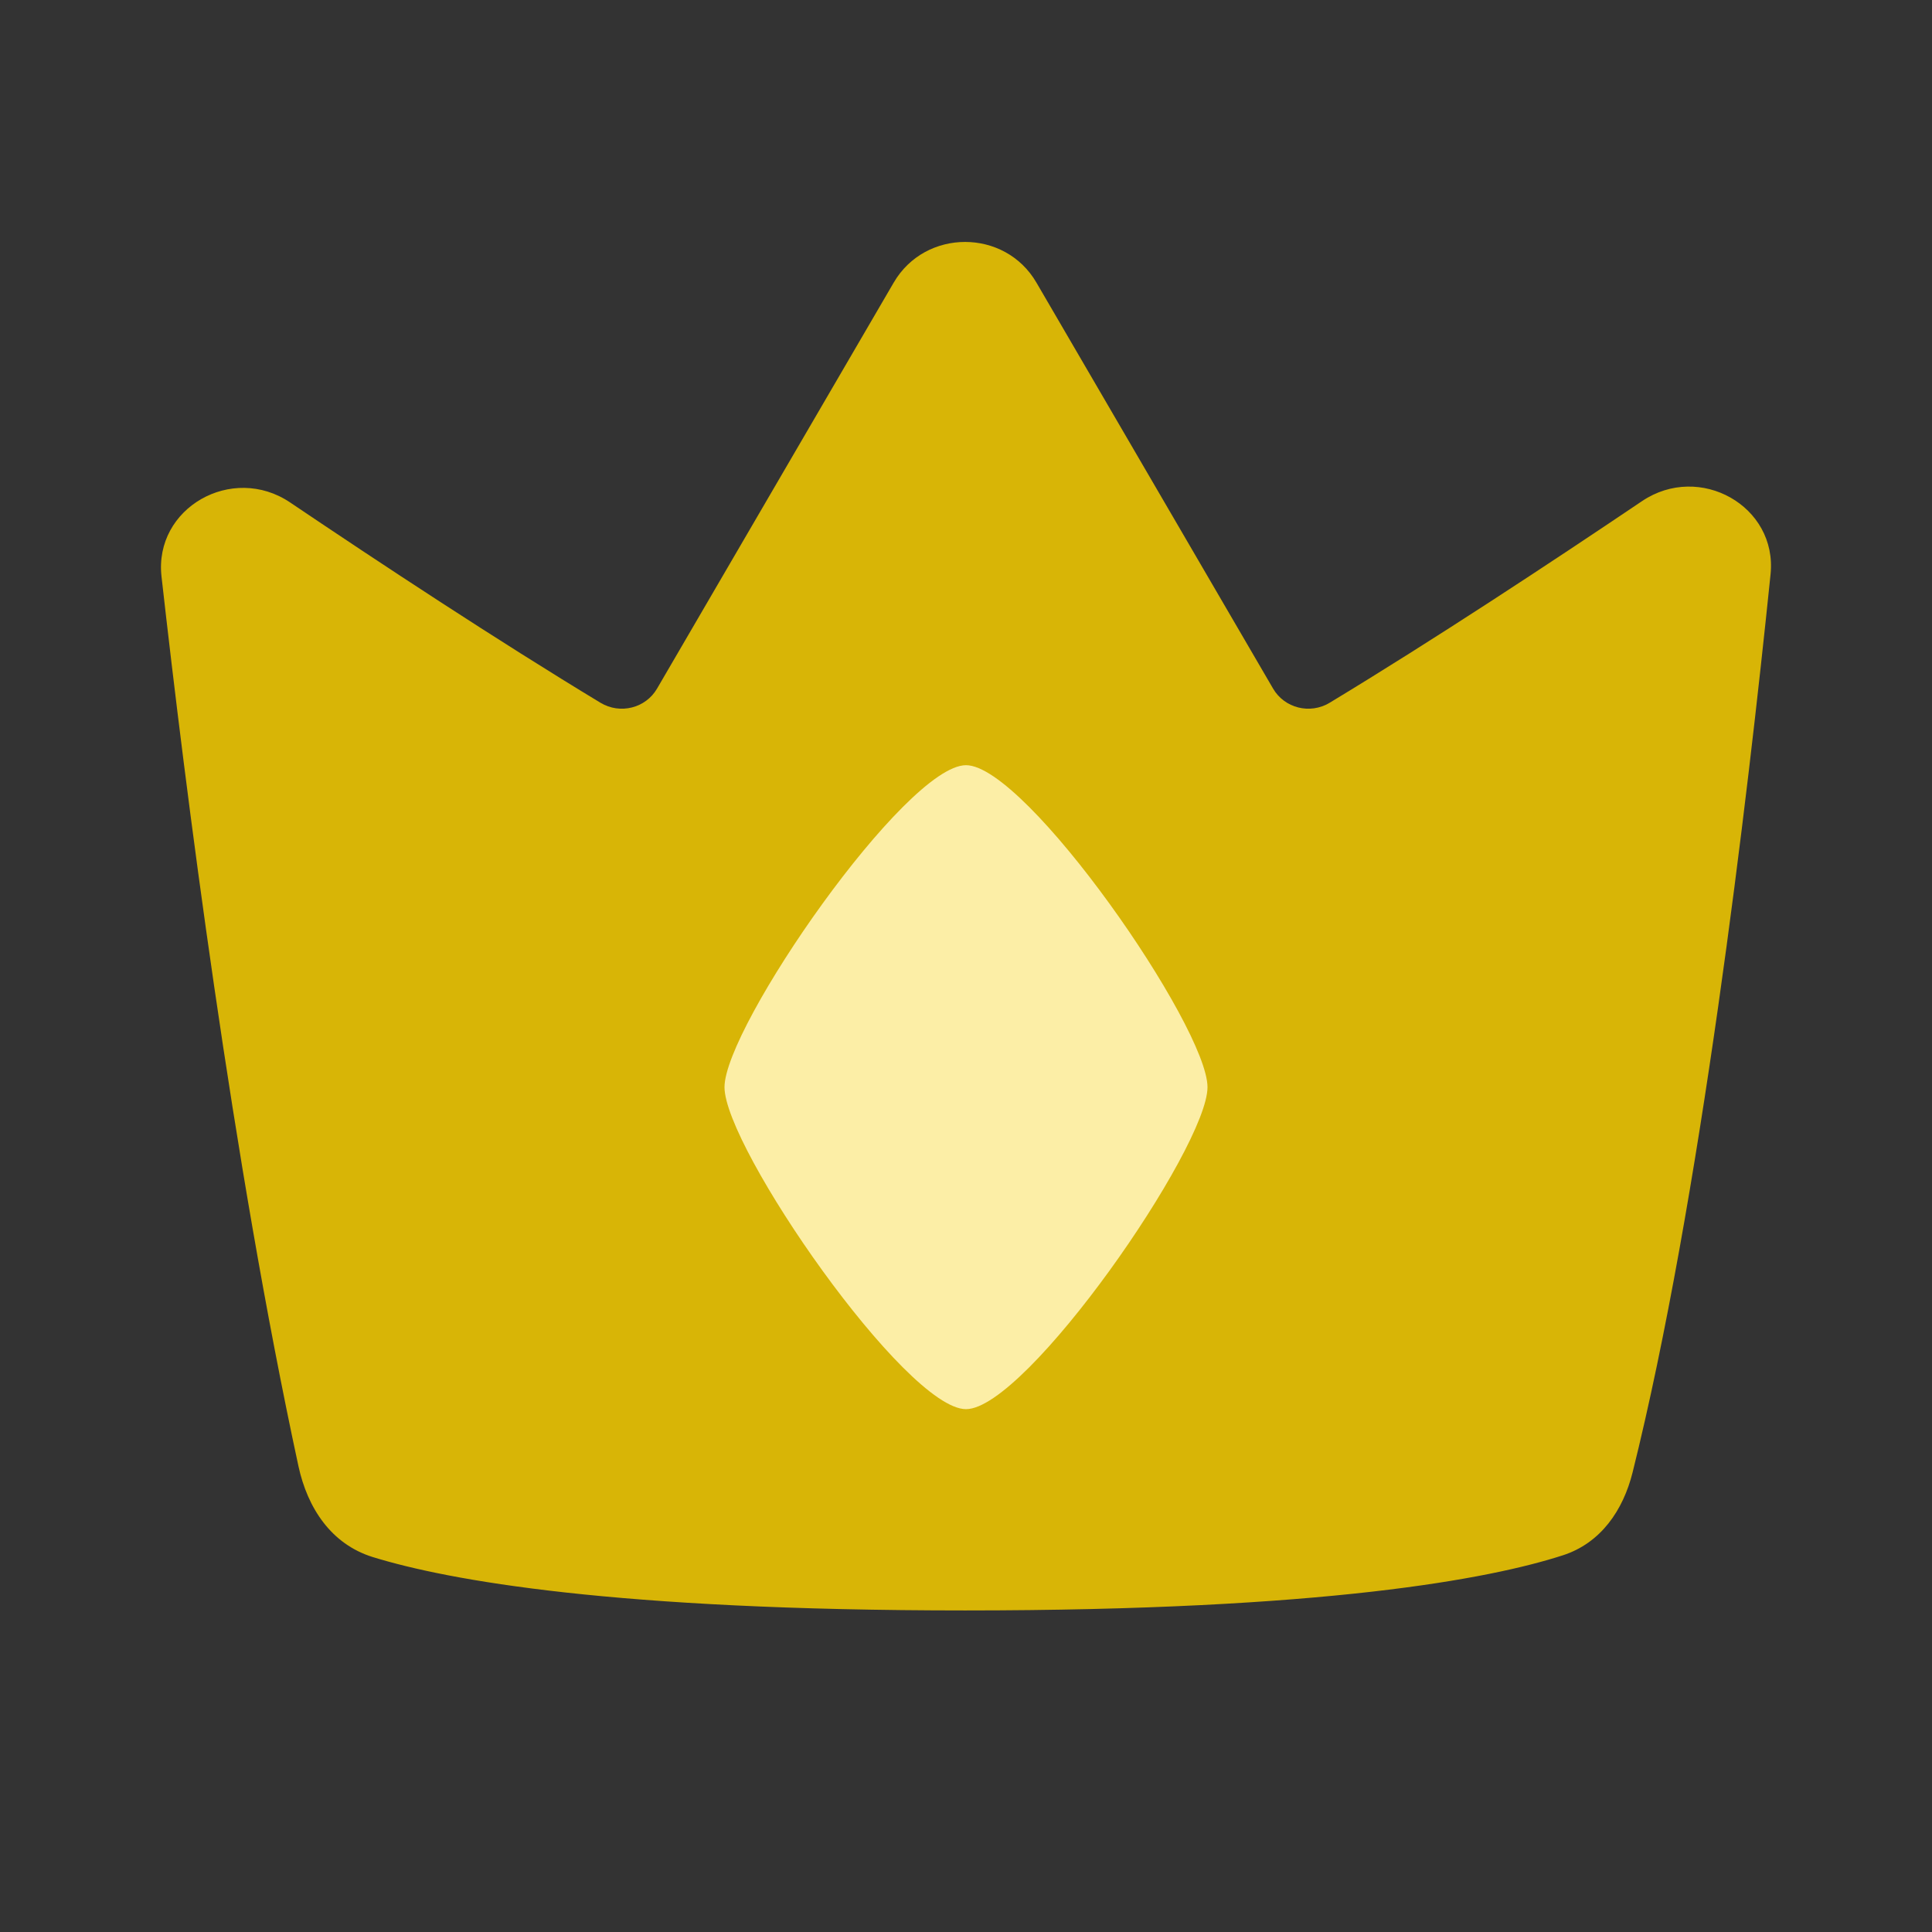 <svg width="32" height="32" viewBox="0 0 32 32" fill="none" xmlns="http://www.w3.org/2000/svg">
<rect x="0" y="0" width="32" height="32" fill="#333333" stroke="none"/>
<path d="M9.946 11.64C10.271 11.836 10.694 11.73 10.883 11.405C11.886 9.685 13.636 6.681 14.803 4.68C15.326 3.783 16.644 3.783 17.166 4.68C18.333 6.681 20.084 9.685 21.086 11.405C21.275 11.73 21.698 11.836 22.023 11.64C23.742 10.601 25.701 9.309 27.196 8.301C28.15 7.657 29.442 8.382 29.326 9.512C28.941 13.268 28.156 19.913 27.041 24.387C26.884 25.017 26.513 25.558 25.885 25.761C24.674 26.152 21.943 26.674 15.985 26.674C10.171 26.674 7.43 26.177 6.175 25.79C5.485 25.576 5.093 24.977 4.943 24.283C3.851 19.228 3.073 13.086 2.675 9.548C2.548 8.413 3.845 7.675 4.805 8.322C6.295 9.327 8.239 10.608 9.946 11.64Z" fill="#D8B506"/>
<path d="M20 18.007C20 19.007 17 23.34 16 23.34C15 23.34 12 19.007 12 18.007C12 17.007 15 12.674 16 12.674C17 12.674 20 17.007 20 18.007Z" fill="#FCEEA6"/>
</svg>
